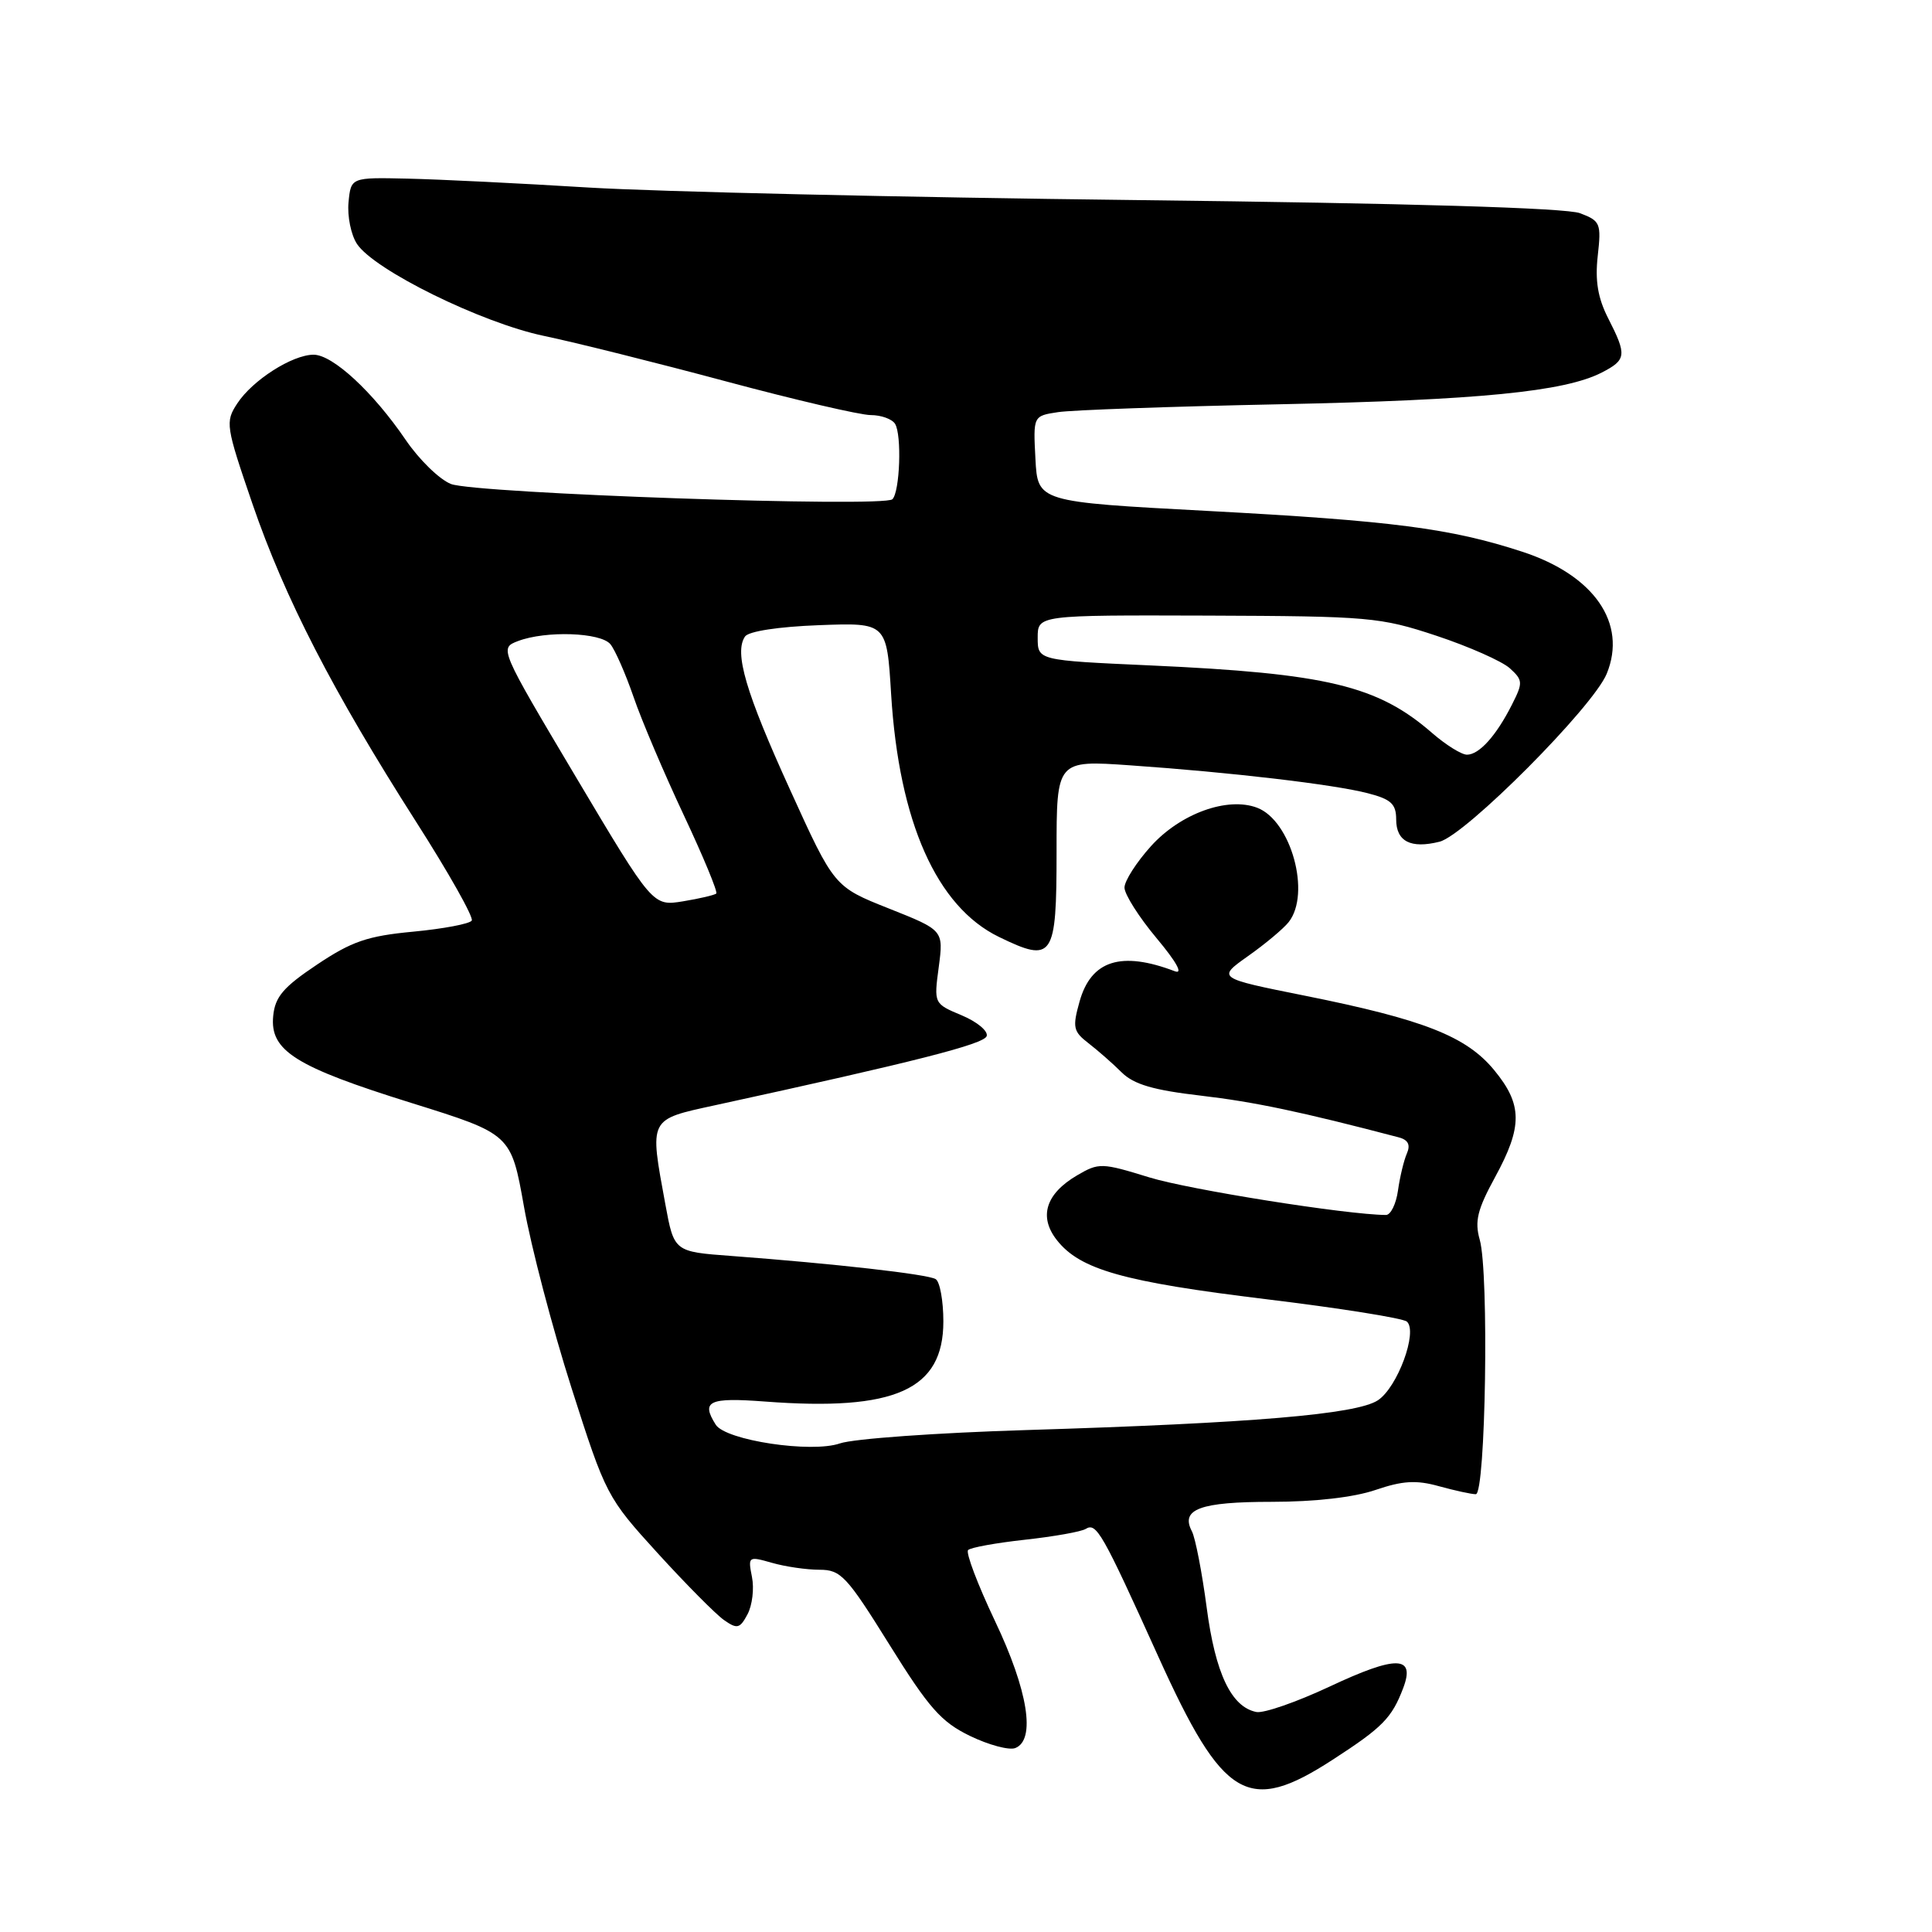 <?xml version="1.0" encoding="UTF-8" standalone="no"?>
<!DOCTYPE svg PUBLIC "-//W3C//DTD SVG 1.1//EN" "http://www.w3.org/Graphics/SVG/1.1/DTD/svg11.dtd" >
<svg xmlns="http://www.w3.org/2000/svg" xmlns:xlink="http://www.w3.org/1999/xlink" version="1.1" viewBox="0 0 256 256">
 <g >
 <path fill="currentColor"
d=" M 176.59 233.17 C 183.20 228.89 184.42 227.65 185.93 223.68 C 187.57 219.36 185.05 219.31 176.14 223.50 C 171.80 225.53 167.46 227.04 166.48 226.85 C 163.16 226.19 161.04 221.76 159.89 213.00 C 159.27 208.32 158.39 203.78 157.93 202.90 C 156.39 199.97 159.02 199.00 168.52 199.00 C 174.18 199.00 179.39 198.41 182.25 197.43 C 185.86 196.20 187.66 196.09 190.67 196.93 C 192.78 197.51 194.97 197.99 195.55 197.99 C 196.86 198.00 197.32 168.59 196.07 164.26 C 195.38 161.82 195.76 160.27 198.11 155.97 C 201.77 149.26 201.75 146.36 197.98 141.79 C 194.29 137.31 188.63 135.09 172.88 131.93 C 161.26 129.60 161.26 129.60 165.38 126.68 C 167.65 125.08 170.06 123.06 170.75 122.19 C 173.74 118.42 171.08 108.74 166.58 107.03 C 162.65 105.54 156.42 107.79 152.51 112.12 C 150.58 114.26 149.00 116.73 149.00 117.61 C 149.00 118.50 150.91 121.51 153.25 124.31 C 155.91 127.49 156.81 129.13 155.66 128.69 C 148.56 125.99 144.58 127.25 143.05 132.70 C 142.09 136.13 142.20 136.67 144.24 138.24 C 145.48 139.20 147.46 140.93 148.63 142.10 C 150.24 143.69 152.83 144.45 159.13 145.18 C 166.16 146.00 172.41 147.31 185.32 150.70 C 186.59 151.03 186.92 151.69 186.42 152.84 C 186.02 153.75 185.49 155.96 185.24 157.75 C 184.99 159.54 184.27 161.00 183.64 160.99 C 178.46 160.96 157.54 157.63 152.29 156.01 C 145.97 154.06 145.61 154.05 142.72 155.74 C 138.56 158.18 137.61 161.23 140.04 164.32 C 143.11 168.23 148.85 169.85 167.76 172.15 C 177.52 173.33 185.91 174.67 186.42 175.12 C 187.90 176.44 185.17 183.85 182.57 185.55 C 179.73 187.41 165.96 188.57 136.00 189.49 C 124.17 189.85 113.06 190.64 111.29 191.26 C 107.51 192.57 96.16 190.86 94.84 188.78 C 92.86 185.65 93.92 185.15 101.35 185.71 C 118.64 187.02 125.00 184.16 125.00 175.10 C 125.00 172.36 124.54 169.83 123.98 169.49 C 122.93 168.84 110.53 167.44 96.91 166.42 C 89.32 165.86 89.32 165.86 88.16 159.56 C 86.05 148.09 85.90 148.38 94.75 146.45 C 121.26 140.68 130.38 138.36 130.74 137.29 C 130.96 136.63 129.47 135.39 127.44 134.54 C 123.74 132.99 123.74 132.99 124.39 128.13 C 125.03 123.26 125.03 123.26 117.78 120.38 C 110.53 117.50 110.53 117.50 104.69 104.65 C 98.80 91.72 97.26 86.48 98.72 84.34 C 99.19 83.65 103.15 83.04 108.50 82.84 C 117.50 82.50 117.50 82.50 118.08 92.00 C 119.12 108.90 124.11 120.14 132.37 124.15 C 139.55 127.64 140.00 126.97 140.00 112.89 C 140.00 100.73 140.00 100.73 149.75 101.41 C 163.14 102.34 176.75 103.94 181.25 105.11 C 184.32 105.90 185.00 106.53 185.00 108.57 C 185.00 111.50 186.93 112.49 190.75 111.53 C 194.19 110.66 211.10 93.68 212.90 89.27 C 215.64 82.59 211.23 76.22 201.72 73.11 C 192.24 70.01 184.52 69.01 160.00 67.70 C 137.50 66.50 137.50 66.50 137.20 60.80 C 136.90 55.11 136.90 55.11 140.20 54.61 C 142.02 54.33 155.20 53.86 169.50 53.57 C 195.94 53.02 207.31 51.90 212.25 49.36 C 215.51 47.68 215.59 47.07 213.10 42.19 C 211.72 39.49 211.34 37.20 211.71 33.90 C 212.19 29.60 212.06 29.27 209.36 28.25 C 207.51 27.55 186.79 26.93 150.50 26.51 C 119.70 26.15 87.08 25.40 78.00 24.85 C 68.92 24.29 58.12 23.76 54.00 23.67 C 46.50 23.50 46.50 23.50 46.18 26.82 C 46.01 28.65 46.51 31.12 47.30 32.32 C 49.58 35.78 63.80 42.78 72.08 44.51 C 76.16 45.36 87.01 48.07 96.18 50.53 C 105.35 52.99 113.99 55.00 115.37 55.00 C 116.75 55.00 118.20 55.52 118.60 56.16 C 119.51 57.63 119.24 65.16 118.25 66.15 C 117.13 67.27 62.96 65.39 59.75 64.13 C 58.23 63.53 55.53 60.90 53.75 58.28 C 49.43 51.94 44.09 47.00 41.55 47.00 C 38.73 47.01 33.46 50.37 31.44 53.46 C 29.83 55.91 29.91 56.43 33.45 66.76 C 37.74 79.26 44.08 91.57 55.11 108.85 C 59.45 115.64 62.78 121.55 62.51 121.98 C 62.25 122.41 58.76 123.07 54.76 123.45 C 48.69 124.02 46.60 124.74 42.00 127.82 C 37.54 130.80 36.44 132.09 36.20 134.63 C 35.75 139.23 39.13 141.35 54.52 146.15 C 67.72 150.27 67.72 150.27 69.43 159.89 C 70.36 165.17 73.20 175.99 75.73 183.92 C 80.27 198.13 80.44 198.44 87.16 205.82 C 90.91 209.93 94.86 213.92 95.94 214.67 C 97.68 215.89 98.04 215.80 99.05 213.90 C 99.68 212.72 99.95 210.50 99.64 208.96 C 99.10 206.23 99.16 206.19 102.28 207.08 C 104.05 207.59 106.88 208.00 108.58 208.00 C 111.42 208.00 112.19 208.83 117.85 217.92 C 123.08 226.32 124.71 228.17 128.53 230.02 C 131.01 231.22 133.71 231.94 134.52 231.63 C 137.27 230.57 136.23 224.01 131.83 214.77 C 129.54 209.94 127.94 205.72 128.28 205.39 C 128.61 205.05 132.01 204.44 135.83 204.02 C 139.65 203.60 143.26 202.96 143.86 202.59 C 145.28 201.71 146.03 203.02 153.48 219.50 C 162.09 238.52 165.36 240.46 176.59 233.17 Z  M 76.33 102.99 C 66.16 85.89 66.16 85.89 68.65 84.94 C 72.32 83.55 79.58 83.79 80.88 85.36 C 81.50 86.11 82.88 89.25 83.95 92.35 C 85.01 95.45 88.01 102.49 90.60 108.00 C 93.19 113.51 95.13 118.19 94.91 118.40 C 94.68 118.60 92.70 119.07 90.50 119.43 C 86.50 120.08 86.50 120.08 76.33 102.99 Z  M 189.78 97.14 C 182.55 90.84 175.83 89.23 152.38 88.17 C 137.50 87.50 137.50 87.50 137.50 84.50 C 137.50 81.50 137.50 81.50 160.00 81.57 C 181.44 81.65 182.87 81.77 190.33 84.24 C 194.64 85.67 199.01 87.61 200.05 88.54 C 201.80 90.13 201.82 90.45 200.34 93.37 C 198.26 97.49 196.00 100.00 194.38 100.00 C 193.66 100.00 191.59 98.71 189.78 97.14 Z "/>
</g>
</svg>